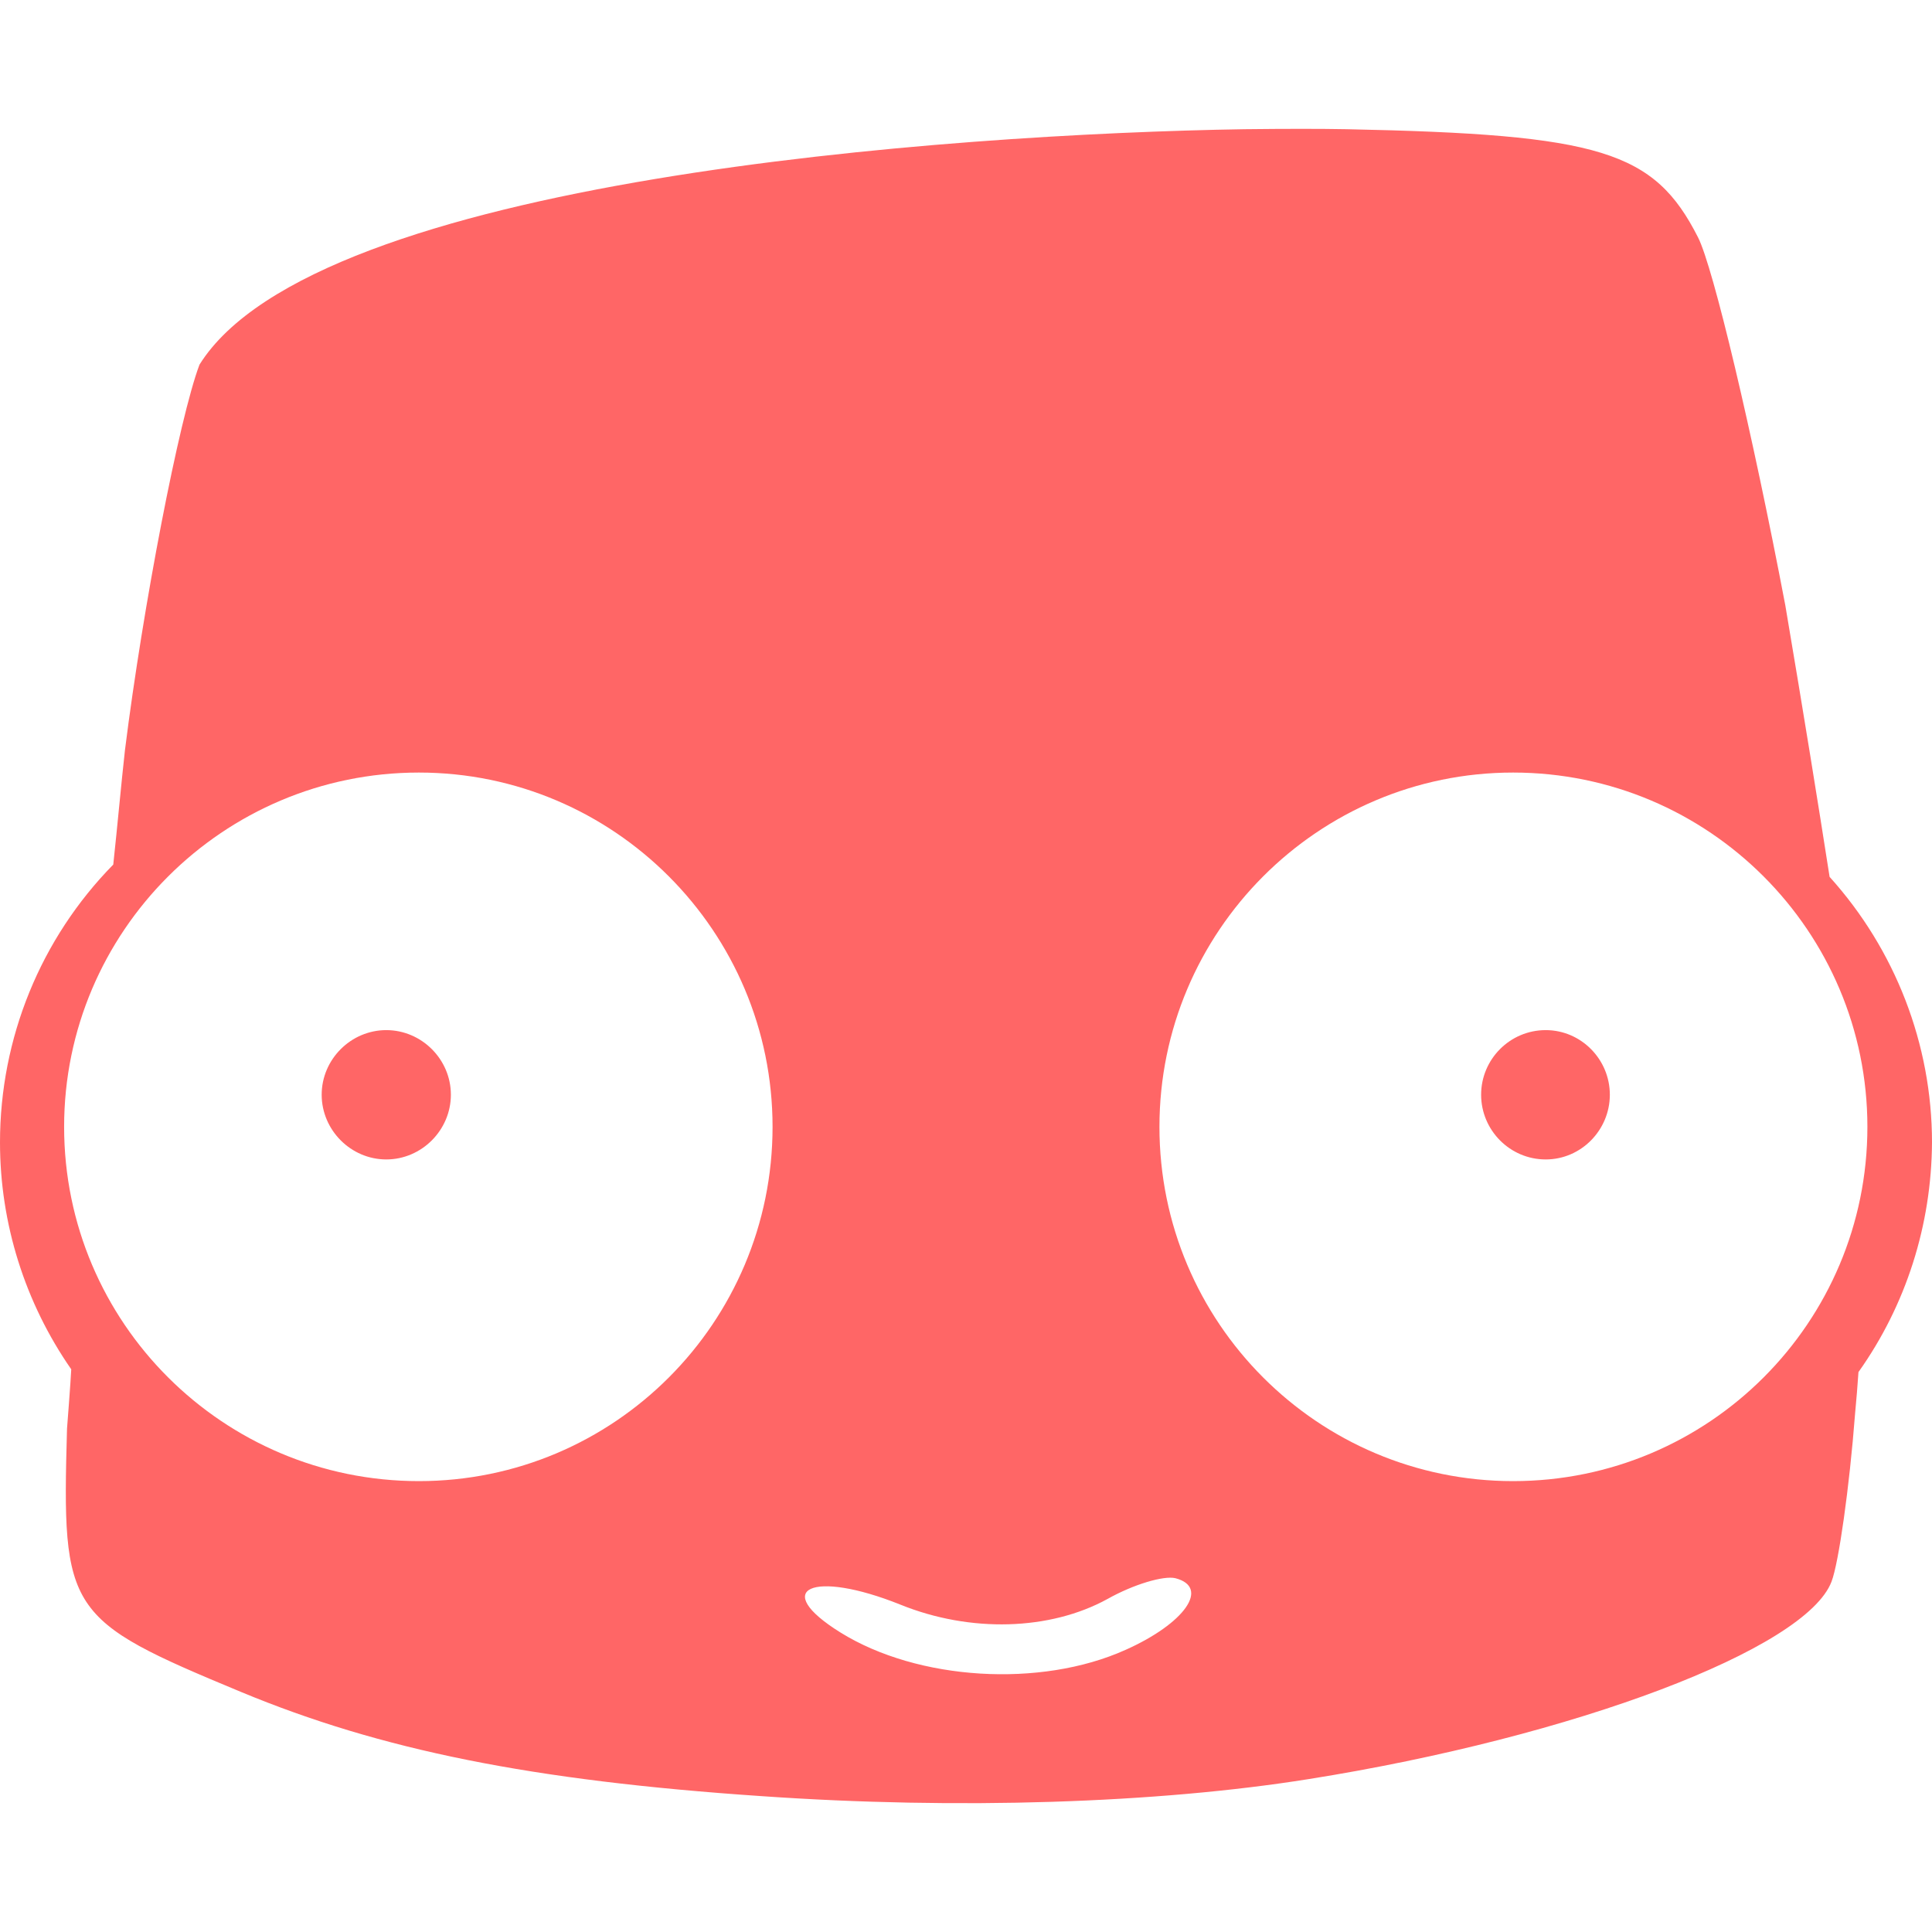 
<svg xmlns="http://www.w3.org/2000/svg" xmlns:xlink="http://www.w3.org/1999/xlink" width="16px" height="16px" viewBox="0 0 16 16" version="1.1">
<g id="surface1">
<path style=" stroke:none;fill-rule:evenodd;fill:#ff6666;fill-opacity:1;" d="M 2.664 9.066 C 2.664 8.773 2.906 8.531 3.199 8.531 C 3.492 8.531 3.734 8.773 3.734 9.066 C 3.734 9.359 3.492 9.602 3.199 9.602 C 2.906 9.602 2.664 9.359 2.664 9.066 Z M 12.266 9.066 C 12.266 8.773 12.504 8.531 12.801 8.531 C 13.094 8.531 13.332 8.773 13.332 9.066 C 13.332 9.359 13.094 9.602 12.801 9.602 C 12.504 9.602 12.266 9.359 12.266 9.066 Z M 0.531 9.332 C 0.531 7.715 1.848 6.398 3.469 6.398 C 5.086 6.398 6.398 7.715 6.398 9.332 C 6.398 10.953 5.086 12.266 3.469 12.266 C 1.848 12.266 0.531 10.953 0.531 9.332 Z M 9.602 9.332 C 9.602 7.715 10.914 6.398 12.531 6.398 C 14.152 6.398 15.465 7.715 15.465 9.332 C 15.465 10.953 14.152 12.266 12.531 12.266 C 10.914 12.266 9.602 10.953 9.602 9.332 Z M 9.32 13.664 C 9.812 13.445 10.023 13.145 9.734 13.07 C 9.637 13.047 9.387 13.121 9.172 13.242 C 8.695 13.504 8.035 13.523 7.457 13.289 C 6.727 12.996 6.375 13.156 6.961 13.52 C 7.602 13.918 8.617 13.98 9.32 13.664 Z M 10.305 1.07 C 7.871 1.109 2.613 1.48 1.652 3.02 C 1.484 3.465 1.184 5.02 1.035 6.211 C 1.004 6.488 0.973 6.836 0.938 7.16 C 0.336 7.773 0 8.598 0 9.461 C 0 10.133 0.207 10.789 0.59 11.34 C 0.586 11.434 0.555 11.832 0.555 11.832 C 0.512 13.355 0.547 13.41 1.996 14.012 C 3.152 14.492 4.402 14.746 6.309 14.875 C 7.934 14.988 9.582 14.934 10.836 14.734 C 13.043 14.383 14.957 13.656 15.168 13.098 C 15.227 12.945 15.316 12.32 15.363 11.707 C 15.375 11.582 15.383 11.477 15.391 11.363 C 15.785 10.809 15.996 10.145 16 9.461 C 16 8.648 15.695 7.863 15.152 7.262 C 15.055 6.641 14.941 5.934 14.785 5.012 C 14.512 3.578 14.188 2.211 14.062 1.965 C 13.699 1.25 13.254 1.113 11.152 1.07 C 10.941 1.066 10.652 1.066 10.305 1.07 Z M 10.305 1.07 "/>
</g>
</svg>
